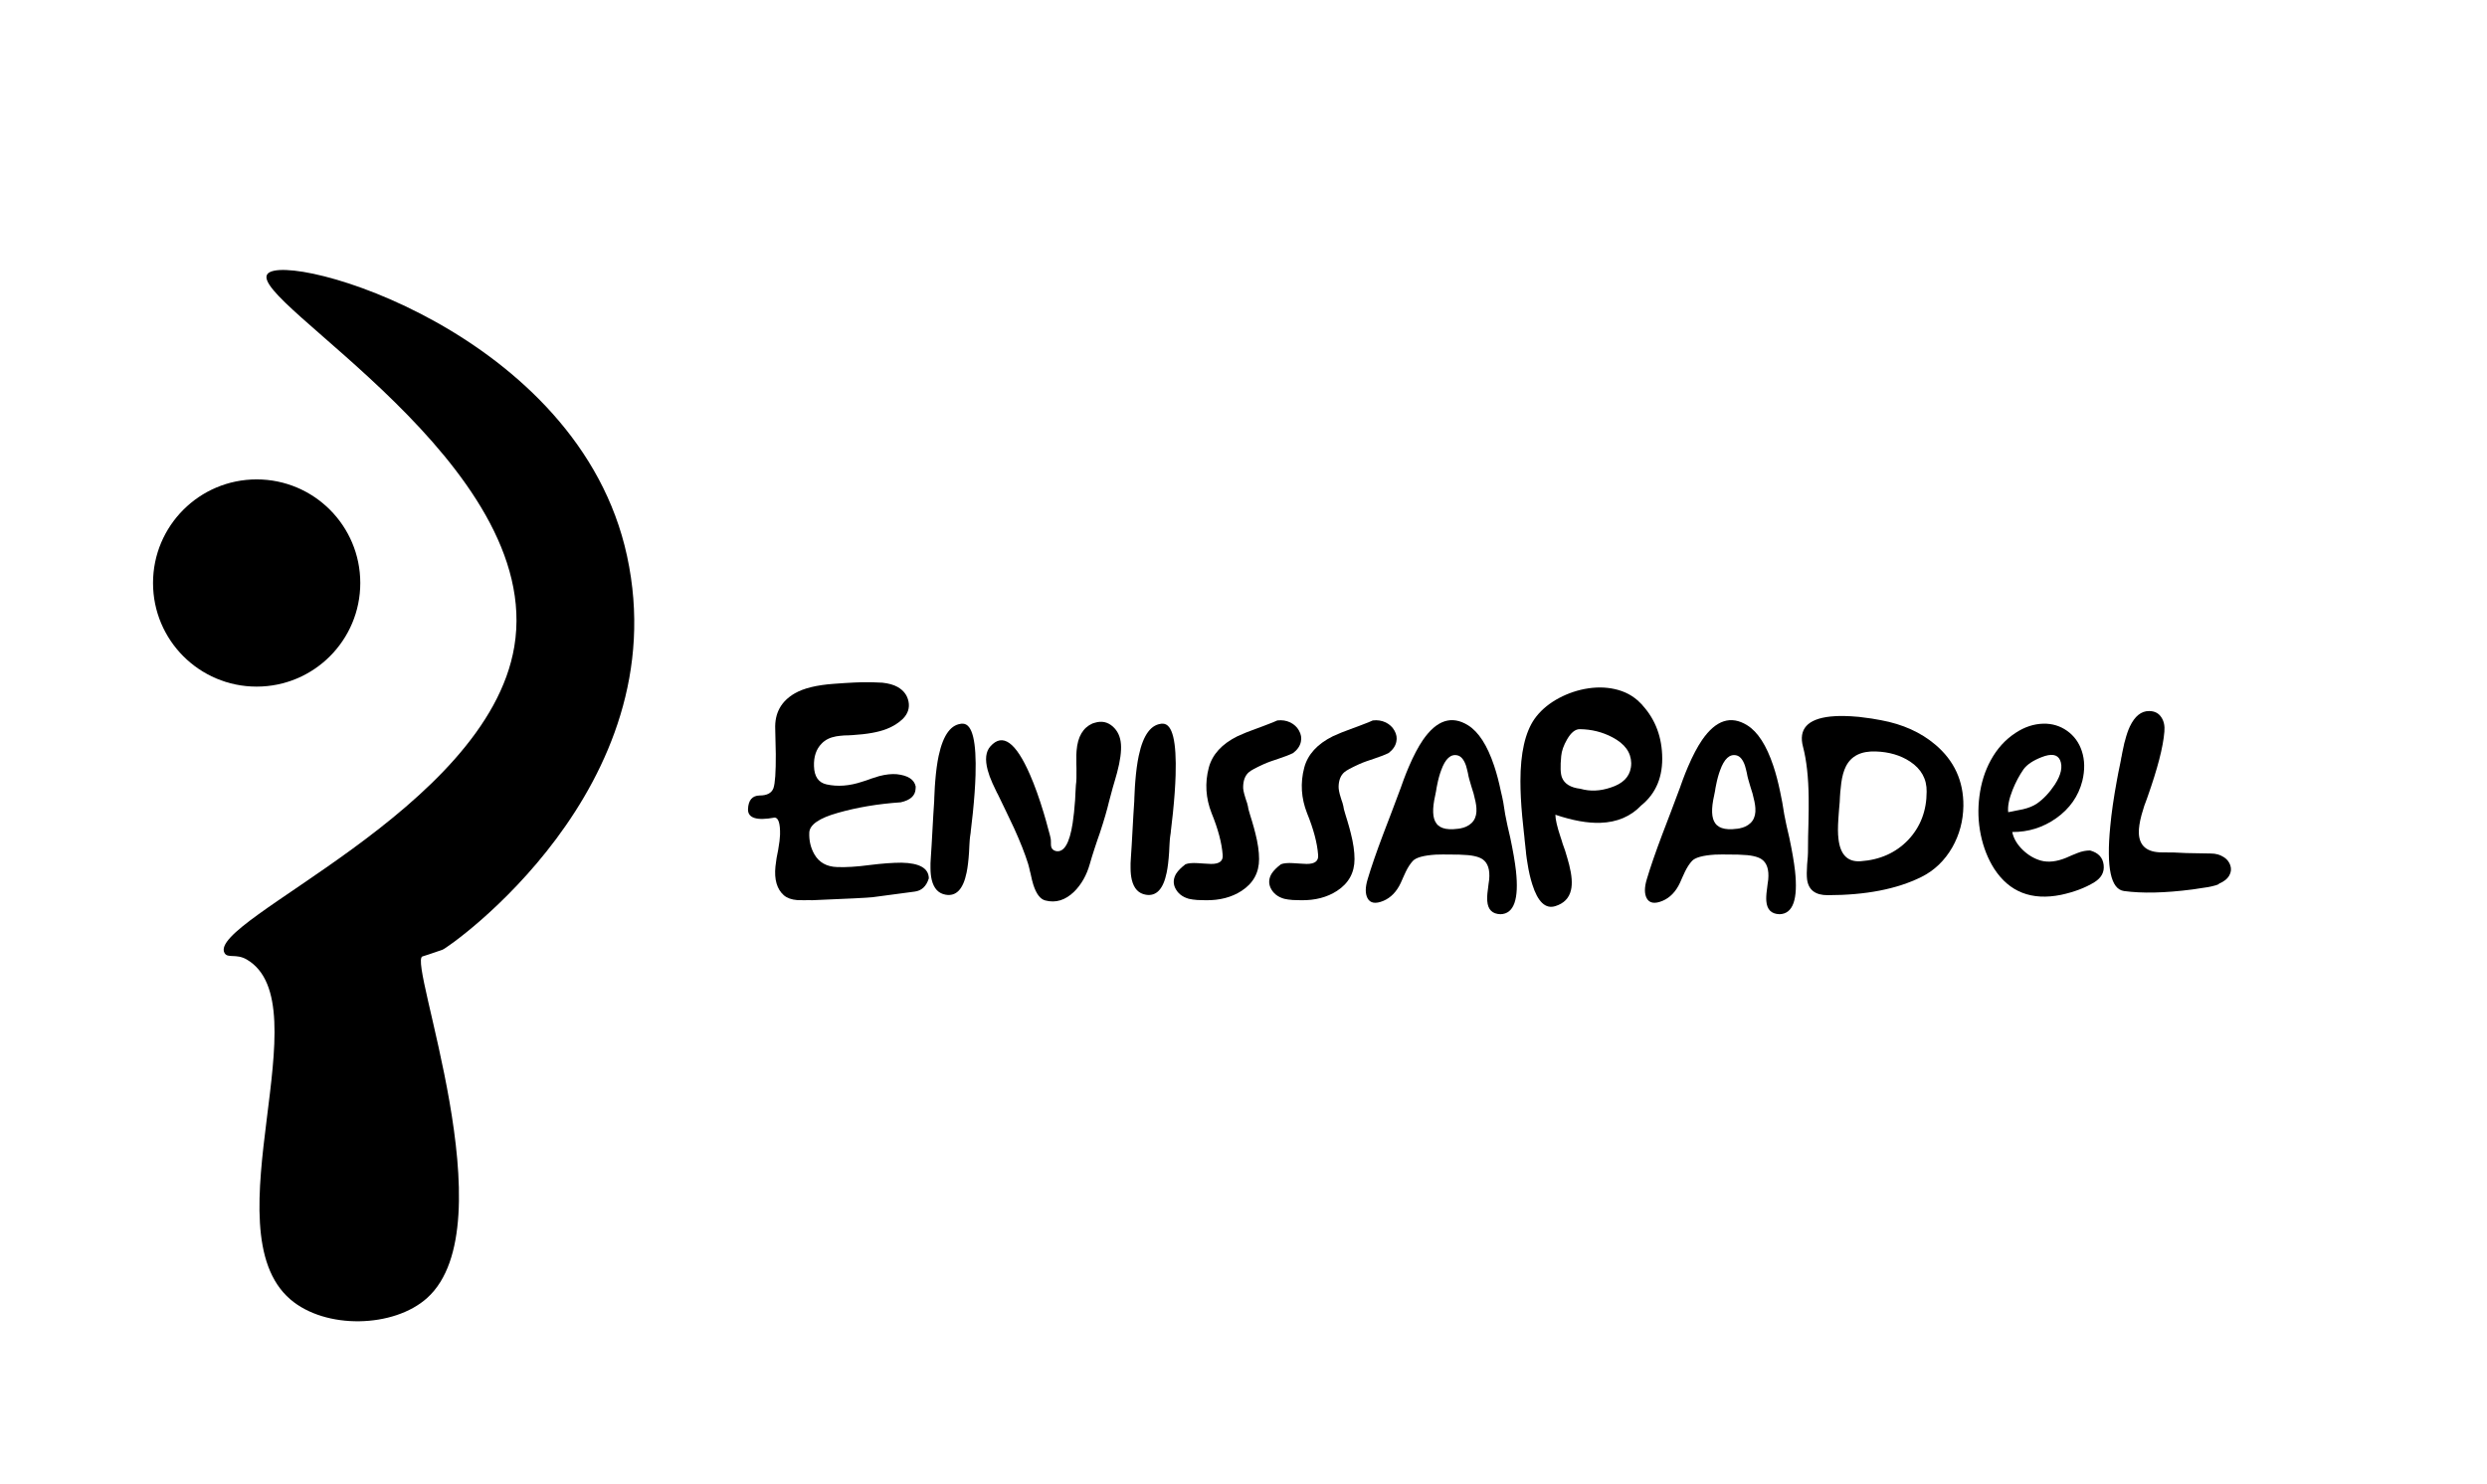 <?xml version="1.0" encoding="utf-8"?>
<!-- Generator: Adobe Illustrator 28.1.0, SVG Export Plug-In . SVG Version: 6.00 Build 0)  -->
<svg version="1.1" id="Capa_1" xmlns="http://www.w3.org/2000/svg" xmlns:xlink="http://www.w3.org/1999/xlink" x="0px" y="0px"
	 viewBox="0 0 222 132.5" style="enable-background:new 0 0 222 132.5;" xml:space="preserve">
<path d="M55.97,49.63c4.49,20.7-15.83,34.92-16.47,35.16c-0.88,0.32-1.79,0.6-1.79,0.6c0,0,0,0,0,0
	c-1.35,0.41,7.64,23.98,0.42,30.49c-2.97,2.68-9.08,2.83-12.22,0.12c-7.25-6.26,2.93-26.37-3.89-30.34
	c-0.95-0.55-1.7-0.07-1.98-0.58c-1.61-2.9,23.44-12.77,25.87-27.36c2.71-16.24-23.83-30.87-22.04-33.25
	C25.51,22.29,51.65,29.67,55.97,49.63z"/>
<circle cx="22.91" cy="52.05" r="9.25"/>
<g>
	<path d="M72.24,74.33c-0.03,0.71,0.12,1.36,0.46,1.95c0.42,0.72,1.09,1.1,2.03,1.13c0.8,0.03,1.77-0.03,2.89-0.18
		c1.12-0.14,2.06-0.21,2.85-0.21c1.62,0.03,2.43,0.5,2.44,1.4c-0.22,0.71-0.64,1.1-1.26,1.18l-3.75,0.5
		c-0.43,0.05-2.22,0.14-5.4,0.27l-0.33-0.01l-0.33,0.01c-0.28,0-0.5,0-0.67-0.01c-0.52-0.04-0.92-0.19-1.2-0.43
		c-0.62-0.55-0.87-1.41-0.75-2.58c0.02-0.21,0.06-0.46,0.1-0.74l0.07-0.36l0.07-0.36c0.11-0.6,0.16-1.06,0.17-1.37
		c0.02-0.99-0.14-1.5-0.47-1.53c-1.62,0.3-2.41,0.05-2.39-0.75c0.03-0.8,0.38-1.21,1.04-1.22c0.66,0,1.07-0.22,1.23-0.65
		c0.15-0.43,0.22-1.45,0.21-3.05l-0.05-2.22c-0.06-1.43,0.52-2.49,1.75-3.2c0.8-0.46,1.96-0.74,3.48-0.85
		c1.46-0.11,2.44-0.15,2.94-0.14h0.33l0.35,0.01c0.28,0.01,0.52,0.02,0.72,0.03c0.55,0.06,1.01,0.19,1.35,0.38
		c0.55,0.31,0.87,0.75,0.98,1.31c0.11,0.57-0.06,1.08-0.5,1.53c-0.39,0.38-0.87,0.68-1.45,0.91c-0.74,0.29-1.75,0.47-3.05,0.55
		l-0.36,0.02l-0.38,0.01c-0.29,0.02-0.53,0.05-0.72,0.08c-0.55,0.1-0.98,0.31-1.29,0.64c-0.49,0.49-0.72,1.17-0.69,2.03
		c0.03,0.92,0.4,1.46,1.12,1.62c0.99,0.22,2.05,0.14,3.18-0.24l0.38-0.12l0.38-0.14c0.3-0.1,0.56-0.18,0.76-0.24
		c0.58-0.15,1.11-0.21,1.57-0.17c1,0.11,1.56,0.47,1.69,1.1l-0.01,0.21c-0.03,0.61-0.47,1.01-1.33,1.2
		c-2.06,0.14-3.91,0.46-5.57,0.93C73.13,73.03,72.27,73.63,72.24,74.33z"/>
	<path d="M85.96,64.61c0.84,0.04,1.21,1.58,1.12,4.59c-0.03,0.99-0.11,2.11-0.24,3.38c-0.05,0.42-0.09,0.86-0.15,1.32
		c-0.01,0.08-0.02,0.16-0.03,0.25l-0.01,0.12l-0.01,0.1c-0.02,0.17-0.04,0.28-0.05,0.34c-0.02,0.12-0.03,0.32-0.05,0.6l-0.01,0.18
		l-0.01,0.19c-0.01,0.16-0.02,0.3-0.02,0.42c-0.05,0.74-0.12,1.34-0.22,1.81c-0.3,1.47-0.92,2.13-1.86,1.97
		c-0.65-0.11-1.06-0.55-1.25-1.33c-0.07-0.3-0.11-0.64-0.11-1.04c-0.01-0.27,0-0.58,0.03-0.96c0.05-0.63,0.09-1.47,0.15-2.52
		l0.07-1.26l0.08-1.25c0-0.08,0-0.2,0.01-0.34l0.01-0.19l0.01-0.22c0.02-0.37,0.03-0.7,0.06-0.99c0.07-0.89,0.17-1.66,0.31-2.31
		C84.2,65.57,84.92,64.61,85.96,64.61c0.06,0.01,0.07,0.01,0.02,0.01h-0.15c-0.07,0-0.1,0-0.09-0.01
		C85.76,64.61,85.83,64.61,85.96,64.61z"/>
	<path d="M97.72,64.53c0.61-0.19,1.14-0.08,1.61,0.33c0.44,0.39,0.68,0.92,0.73,1.57c0.05,0.63-0.06,1.49-0.35,2.57l-0.19,0.67
		l-0.19,0.65c-0.15,0.53-0.26,0.94-0.33,1.23c-0.17,0.72-0.44,1.66-0.82,2.81l-0.24,0.69l-0.23,0.69c-0.17,0.53-0.32,1-0.43,1.4
		c-0.28,0.99-0.74,1.81-1.39,2.46c-0.79,0.77-1.65,1.04-2.59,0.79c-0.45-0.12-0.8-0.59-1.06-1.4c-0.08-0.24-0.16-0.58-0.25-1.01
		l-0.06-0.23l-0.05-0.23c-0.04-0.16-0.07-0.29-0.1-0.38c-0.29-0.93-0.71-1.99-1.25-3.18c-0.19-0.42-0.44-0.94-0.74-1.56l-0.74-1.53
		l-0.06-0.1l-0.05-0.11l-0.11-0.23c-0.09-0.19-0.17-0.36-0.24-0.51c-0.19-0.42-0.33-0.81-0.42-1.15c-0.26-0.96-0.18-1.67,0.24-2.14
		c1.09-1.22,2.26-0.38,3.53,2.53c0.42,0.96,0.83,2.1,1.23,3.43c0.14,0.46,0.27,0.93,0.39,1.39c0.05,0.17,0.09,0.35,0.14,0.51
		c0.03,0.12,0.06,0.23,0.08,0.33c0.02,0.09,0.03,0.21,0.03,0.36v0.17l0.01,0.17c0.03,0.24,0.17,0.39,0.42,0.46
		c0.73,0.16,1.23-0.67,1.51-2.49c0.09-0.57,0.16-1.26,0.22-2.08c0.01-0.13,0.02-0.28,0.02-0.44l0.01-0.2l0.01-0.18
		c0.02-0.26,0.03-0.43,0.03-0.51c0.05-0.3,0.06-0.79,0.05-1.46l-0.01-0.4v-0.4c-0.01-0.3,0-0.57,0.02-0.8
		c0.1-1.25,0.57-2.05,1.42-2.43L97.72,64.53z"/>
	<path d="M103.82,64.61c0.84,0.04,1.21,1.58,1.12,4.59c-0.03,0.99-0.11,2.11-0.24,3.38c-0.05,0.42-0.09,0.86-0.15,1.32
		c-0.01,0.08-0.02,0.16-0.03,0.25l-0.01,0.12l-0.01,0.1c-0.02,0.17-0.04,0.28-0.05,0.34c-0.02,0.12-0.03,0.32-0.05,0.6l-0.01,0.18
		l-0.01,0.19c-0.01,0.16-0.02,0.3-0.02,0.42c-0.05,0.74-0.12,1.34-0.22,1.81c-0.3,1.47-0.92,2.13-1.86,1.97
		c-0.65-0.11-1.06-0.55-1.25-1.33c-0.07-0.3-0.11-0.64-0.11-1.04c-0.01-0.27,0-0.58,0.03-0.96c0.05-0.63,0.09-1.47,0.15-2.52
		l0.07-1.26l0.08-1.25c0-0.08,0-0.2,0.01-0.34l0.01-0.19l0.01-0.22c0.02-0.37,0.03-0.7,0.06-0.99c0.07-0.89,0.17-1.66,0.31-2.31
		C102.05,65.57,102.78,64.61,103.82,64.61c0.06,0.01,0.07,0.01,0.02,0.01h-0.15c-0.07,0-0.1,0-0.09-0.01
		C103.61,64.61,103.68,64.61,103.82,64.61z"/>
	<path d="M114.02,64.32c0.42-0.05,0.8,0.01,1.16,0.18c0.34,0.17,0.6,0.41,0.77,0.72c0.19,0.33,0.25,0.67,0.17,1.01
		c-0.08,0.38-0.31,0.71-0.69,1c-0.32,0.16-0.77,0.33-1.34,0.52l-0.65,0.22c-0.24,0.08-0.44,0.17-0.63,0.25
		c-0.72,0.33-1.17,0.57-1.34,0.73c-0.31,0.27-0.48,0.69-0.5,1.24c-0.02,0.24,0.05,0.57,0.18,0.98l0.08,0.26l0.09,0.26
		c0.06,0.21,0.1,0.39,0.12,0.55l0.15,0.52l0.17,0.55c0.13,0.44,0.23,0.8,0.3,1.09c0.22,0.86,0.33,1.62,0.33,2.3
		c0,1.21-0.52,2.16-1.57,2.84c-0.88,0.57-1.95,0.85-3.2,0.83l-0.36-0.01l-0.38-0.01c-0.3-0.02-0.56-0.06-0.77-0.11
		c-0.59-0.17-1-0.5-1.23-1.01c-0.17-0.4-0.14-0.81,0.11-1.23c0.17-0.27,0.45-0.55,0.83-0.84c0.25-0.1,0.62-0.13,1.1-0.1l0.3,0.02
		l0.31,0.02c0.24,0.02,0.43,0.03,0.57,0.03c0.76,0.01,1.1-0.27,1.04-0.82c-0.08-1.06-0.41-2.3-0.99-3.72
		c-0.52-1.33-0.61-2.68-0.25-4.05c0.31-1.18,1.17-2.12,2.56-2.81c0.43-0.2,1.03-0.45,1.82-0.73l0.44-0.16l0.44-0.17
		C113.48,64.55,113.76,64.44,114.02,64.32z"/>
	<path d="M122.54,64.32c0.42-0.05,0.8,0.01,1.16,0.18c0.34,0.17,0.6,0.41,0.77,0.72c0.19,0.33,0.25,0.67,0.17,1.01
		c-0.08,0.38-0.31,0.71-0.69,1c-0.32,0.16-0.77,0.33-1.34,0.52l-0.65,0.22c-0.24,0.08-0.44,0.17-0.63,0.25
		c-0.72,0.33-1.17,0.57-1.34,0.73c-0.31,0.27-0.48,0.69-0.5,1.24c-0.01,0.24,0.05,0.57,0.18,0.98l0.08,0.26l0.09,0.26
		c0.06,0.21,0.1,0.39,0.12,0.55l0.15,0.52l0.17,0.55c0.13,0.44,0.23,0.8,0.3,1.09c0.22,0.86,0.33,1.62,0.33,2.3
		c0,1.21-0.52,2.16-1.57,2.84c-0.88,0.57-1.95,0.85-3.2,0.83l-0.36-0.01l-0.38-0.01c-0.3-0.02-0.56-0.06-0.77-0.11
		c-0.59-0.17-1-0.5-1.23-1.01c-0.17-0.4-0.14-0.81,0.11-1.23c0.17-0.27,0.45-0.55,0.83-0.84c0.25-0.1,0.62-0.13,1.1-0.1l0.3,0.02
		l0.31,0.02c0.24,0.02,0.43,0.03,0.57,0.03c0.76,0.01,1.1-0.27,1.04-0.82c-0.08-1.06-0.41-2.3-0.99-3.72
		c-0.52-1.33-0.61-2.68-0.25-4.05c0.31-1.18,1.17-2.12,2.56-2.81c0.43-0.2,1.03-0.45,1.82-0.73l0.44-0.16l0.44-0.17
		C122,64.55,122.29,64.44,122.54,64.32z"/>
	<path d="M134.36,72.71c0.03,0.17,0.09,0.45,0.17,0.84l0.06,0.28l0.07,0.3c0.06,0.26,0.11,0.47,0.15,0.65
		c0.25,1.18,0.42,2.17,0.51,2.96c0.28,2.55-0.18,3.85-1.38,3.88c-0.73-0.02-1.12-0.41-1.18-1.17c-0.02-0.25-0.01-0.58,0.05-1
		l0.03-0.24l0.03-0.25c0.03-0.19,0.05-0.33,0.06-0.43c0.08-0.87-0.11-1.48-0.58-1.81c-0.36-0.25-1-0.39-1.92-0.41
		c-0.05,0-0.11,0-0.19-0.01h-0.1H130c-0.21-0.01-0.39-0.01-0.55-0.01c-0.49-0.01-0.92,0-1.29,0.01c-1.09,0.07-1.77,0.26-2.05,0.57
		c-0.22,0.24-0.43,0.56-0.62,0.95l-0.23,0.5l-0.22,0.5c-0.37,0.79-0.89,1.33-1.56,1.61c-0.7,0.29-1.17,0.21-1.41-0.24
		c-0.21-0.4-0.21-0.96,0.01-1.69c0.32-1.08,0.78-2.41,1.38-4l0.76-1.99c0.3-0.79,0.55-1.45,0.74-1.97l0.08-0.21l0.08-0.23
		c0.07-0.19,0.13-0.36,0.18-0.5c0.16-0.42,0.31-0.81,0.46-1.15c0.41-0.96,0.83-1.76,1.26-2.39c1.23-1.78,2.57-2.21,4.02-1.31
		c0.94,0.58,1.72,1.79,2.33,3.61c0.23,0.68,0.43,1.45,0.61,2.31C134.14,71.3,134.26,71.98,134.36,72.71z M130.56,73.92
		c0.89-0.27,1.3-0.86,1.23-1.79c-0.02-0.33-0.11-0.76-0.25-1.28l-0.1-0.32l-0.1-0.32c-0.08-0.27-0.14-0.48-0.18-0.62
		c-0.02-0.07-0.04-0.16-0.07-0.27l-0.03-0.15l-0.03-0.16c-0.06-0.27-0.12-0.49-0.17-0.66c-0.18-0.52-0.43-0.83-0.75-0.91
		c-0.61-0.15-1.1,0.3-1.47,1.34c-0.13,0.35-0.25,0.77-0.35,1.28l-0.06,0.3c-0.01,0.07-0.03,0.16-0.04,0.26
		c-0.04,0.21-0.06,0.34-0.08,0.4c-0.27,1.19-0.24,2.02,0.1,2.48C128.56,74.02,129.35,74.16,130.56,73.92
		c0.08-0.02,0.07-0.03-0.01-0.01c-0.06,0.02-0.15,0.03-0.26,0.06c-0.11,0.02-0.15,0.03-0.12,0.03
		C130.19,73.99,130.32,73.97,130.56,73.92z"/>
	<path d="M146.39,62.73c0.21,0.21,0.29,0.29,0.25,0.25C146.62,62.95,146.54,62.86,146.39,62.73c-0.14-0.14-0.22-0.23-0.25-0.26
		S146.2,62.52,146.39,62.73c1.24,1.25,1.9,2.8,1.98,4.64c0.09,1.94-0.53,3.46-1.87,4.54c-0.93,0.98-2.15,1.5-3.64,1.55
		c-1.13,0.04-2.47-0.2-4.02-0.72c0,0.39,0.15,1.06,0.46,1.99l0.1,0.3l0.09,0.3l0.22,0.62c0.15,0.49,0.27,0.9,0.36,1.25
		c0.24,0.95,0.3,1.71,0.16,2.28c-0.17,0.71-0.63,1.18-1.4,1.42c-0.87,0.27-1.56-0.38-2.05-1.94c-0.17-0.53-0.32-1.16-0.43-1.89
		c-0.04-0.26-0.09-0.53-0.12-0.82c-0.01-0.11-0.02-0.22-0.03-0.33l-0.02-0.15l-0.01-0.12c-0.02-0.14-0.04-0.35-0.07-0.63l-0.03-0.33
		l-0.04-0.35c-0.06-0.55-0.11-1.04-0.15-1.46c-0.11-1.18-0.16-2.23-0.16-3.14c0-2.5,0.42-4.36,1.26-5.56
		c0.46-0.65,1.09-1.22,1.9-1.7c0.79-0.46,1.65-0.79,2.57-0.97c0.95-0.18,1.84-0.18,2.69,0.01
		C145.04,61.72,145.79,62.12,146.39,62.73z M145.58,68.52c0.02-0.12,0.03-0.25,0.03-0.39c-0.02-0.96-0.57-1.72-1.67-2.3
		c-0.9-0.48-1.88-0.72-2.93-0.73c-0.4,0-0.78,0.31-1.13,0.92c-0.3,0.52-0.48,1.02-0.52,1.48c-0.09,0.93-0.07,1.58,0.07,1.92
		c0.22,0.56,0.77,0.9,1.64,1c0.87,0.25,1.77,0.21,2.71-0.11C144.85,69.97,145.45,69.37,145.58,68.52z"/>
	<path d="M159.27,72.71c0.03,0.17,0.09,0.45,0.17,0.84l0.06,0.28l0.07,0.3c0.06,0.26,0.11,0.47,0.15,0.65
		c0.25,1.18,0.42,2.17,0.51,2.96c0.28,2.55-0.18,3.85-1.38,3.88c-0.73-0.02-1.12-0.41-1.18-1.17c-0.02-0.25-0.01-0.58,0.05-1
		l0.03-0.24l0.03-0.25c0.03-0.19,0.05-0.33,0.06-0.43c0.08-0.87-0.11-1.48-0.58-1.81c-0.36-0.25-1-0.39-1.92-0.41
		c-0.05,0-0.11,0-0.19-0.01h-0.1h-0.13c-0.21-0.01-0.39-0.01-0.55-0.01c-0.49-0.01-0.92,0-1.29,0.01c-1.09,0.07-1.77,0.26-2.05,0.57
		c-0.22,0.24-0.43,0.56-0.62,0.95l-0.23,0.5l-0.22,0.5c-0.37,0.79-0.89,1.33-1.56,1.61c-0.7,0.29-1.17,0.21-1.41-0.24
		c-0.21-0.4-0.21-0.96,0.01-1.69c0.32-1.08,0.78-2.41,1.38-4l0.76-1.99c0.3-0.79,0.55-1.45,0.74-1.97l0.08-0.21l0.08-0.23
		c0.07-0.19,0.13-0.36,0.18-0.5c0.16-0.42,0.31-0.81,0.46-1.15c0.41-0.96,0.83-1.76,1.26-2.39c1.23-1.78,2.57-2.21,4.02-1.31
		c0.94,0.58,1.72,1.79,2.33,3.61c0.23,0.68,0.43,1.45,0.61,2.31C159.04,71.3,159.16,71.98,159.27,72.71z M155.46,73.92
		c0.89-0.27,1.3-0.86,1.23-1.79c-0.02-0.33-0.11-0.76-0.25-1.28l-0.1-0.32l-0.1-0.32c-0.08-0.27-0.14-0.48-0.18-0.62
		c-0.02-0.07-0.04-0.16-0.07-0.27l-0.03-0.15l-0.03-0.16c-0.06-0.27-0.12-0.49-0.17-0.66c-0.18-0.52-0.43-0.83-0.75-0.91
		c-0.61-0.15-1.1,0.3-1.47,1.34c-0.13,0.35-0.25,0.77-0.35,1.28l-0.06,0.3c-0.01,0.07-0.03,0.16-0.04,0.26
		c-0.04,0.21-0.06,0.34-0.08,0.4c-0.27,1.19-0.24,2.02,0.1,2.48C153.47,74.02,154.26,74.16,155.46,73.92
		c0.08-0.02,0.07-0.03-0.01-0.01c-0.06,0.02-0.15,0.03-0.26,0.06c-0.11,0.02-0.15,0.03-0.12,0.03
		C155.09,73.99,155.23,73.97,155.46,73.92z"/>
	<path d="M172.74,66.47c1.7,1.43,2.54,3.26,2.52,5.48c-0.02,1.34-0.35,2.57-0.99,3.7c-0.68,1.18-1.6,2.07-2.77,2.65
		c-2.18,1.08-4.97,1.62-8.36,1.62c-1.09,0-1.7-0.46-1.83-1.39c-0.04-0.31-0.04-0.76,0-1.33l0.03-0.35l0.03-0.35
		c0.02-0.27,0.02-0.49,0.02-0.68c0-0.32,0-0.69,0.01-1.12l0.03-1.15c0.02-0.99,0.03-1.77,0.02-2.33c-0.02-1.83-0.19-3.34-0.5-4.53
		c-0.43-1.59,0.39-2.5,2.44-2.72c0.71-0.08,1.56-0.06,2.54,0.03c0.37,0.04,0.75,0.09,1.14,0.15c0.29,0.05,0.57,0.1,0.85,0.15
		C169.86,64.66,171.46,65.39,172.74,66.47z M166.08,76.89c1.74-0.12,3.16-0.76,4.26-1.91c1.09-1.16,1.64-2.6,1.64-4.3
		c0.02-1.13-0.48-2.03-1.48-2.69c-0.85-0.56-1.87-0.86-3.05-0.9c-1.32-0.05-2.21,0.4-2.68,1.34c-0.19,0.38-0.33,0.87-0.41,1.47
		c-0.03,0.24-0.06,0.52-0.09,0.84l-0.03,0.43l-0.02,0.43c-0.01,0.12-0.03,0.35-0.06,0.69l-0.03,0.4l-0.03,0.43
		c-0.05,0.71-0.05,1.31,0.01,1.78C164.27,76.31,164.93,76.97,166.08,76.89z"/>
	<path d="M186.57,75.93c0.11,0.03,0.16,0.05,0.16,0.06l-0.09-0.01c-0.05-0.01-0.09-0.02-0.11-0.02
		C186.5,75.93,186.51,75.93,186.57,75.93c0.73,0.2,1.13,0.62,1.21,1.28c0.08,0.65-0.2,1.16-0.82,1.55
		c-0.83,0.51-1.82,0.88-2.98,1.13c-2.63,0.53-4.62-0.25-5.97-2.33c-0.56-0.88-0.96-1.89-1.2-3.04c-0.23-1.13-0.27-2.27-0.12-3.42
		c0.15-1.19,0.49-2.27,1.01-3.22c0.56-1.03,1.3-1.85,2.22-2.45c0.8-0.53,1.63-0.8,2.47-0.82c0.8-0.02,1.51,0.2,2.13,0.64
		c0.62,0.44,1.06,1.04,1.31,1.8c0.27,0.81,0.28,1.7,0.05,2.66c-0.35,1.38-1.13,2.49-2.35,3.35c-1.17,0.82-2.47,1.23-3.91,1.22
		c0.12,0.58,0.44,1.12,0.95,1.61c0.48,0.46,1.02,0.78,1.63,0.95c0.64,0.17,1.39,0.09,2.24-0.26l0.5-0.22
		c0.21-0.09,0.38-0.16,0.52-0.21C185.86,75.99,186.23,75.93,186.57,75.93z M179.26,72.51l0.33-0.06l0.33-0.07
		c0.28-0.05,0.5-0.09,0.66-0.13c0.51-0.12,0.92-0.29,1.23-0.5c0.6-0.41,1.13-0.98,1.61-1.7c0.57-0.88,0.72-1.61,0.47-2.19
		c-0.24-0.52-0.79-0.6-1.65-0.26c-0.77,0.3-1.3,0.66-1.61,1.08c-0.38,0.55-0.7,1.15-0.97,1.82
		C179.33,71.33,179.2,71.99,179.26,72.51z"/>
	<path d="M197.36,76.2c0.43,0,0.81,0.11,1.14,0.32c0.3,0.19,0.49,0.44,0.59,0.74c0.1,0.31,0.07,0.61-0.09,0.89
		c-0.17,0.31-0.48,0.56-0.92,0.74c0,0.08-0.35,0.19-1.05,0.32c-0.24,0.04-0.51,0.08-0.8,0.12c-0.11,0.02-0.22,0.03-0.32,0.05
		c-0.08,0.01-0.15,0.03-0.21,0.03c-2.46,0.32-4.49,0.36-6.1,0.14c-1.18-0.16-1.59-2.08-1.23-5.77c0.11-1.21,0.31-2.57,0.59-4.1
		c0.09-0.49,0.19-1.02,0.31-1.57c0.02-0.09,0.03-0.19,0.06-0.31l0.02-0.14l0.03-0.12c0.04-0.18,0.06-0.31,0.07-0.38
		c0.04-0.2,0.08-0.37,0.11-0.51c0.04-0.21,0.08-0.39,0.14-0.57c0.12-0.47,0.26-0.88,0.42-1.22c0.44-0.92,1.01-1.38,1.71-1.38
		c0.51,0,0.88,0.2,1.12,0.59c0.21,0.33,0.3,0.75,0.25,1.26c-0.11,1.38-0.62,3.32-1.5,5.81l-0.14,0.39l-0.15,0.4
		c-0.1,0.31-0.18,0.59-0.25,0.83c-0.17,0.64-0.25,1.17-0.24,1.61c0.04,1.15,0.73,1.73,2.07,1.73l1.08,0.01l1.09,0.05
		C196.15,76.18,196.88,76.2,197.36,76.2z"/>
</g>
</svg>
